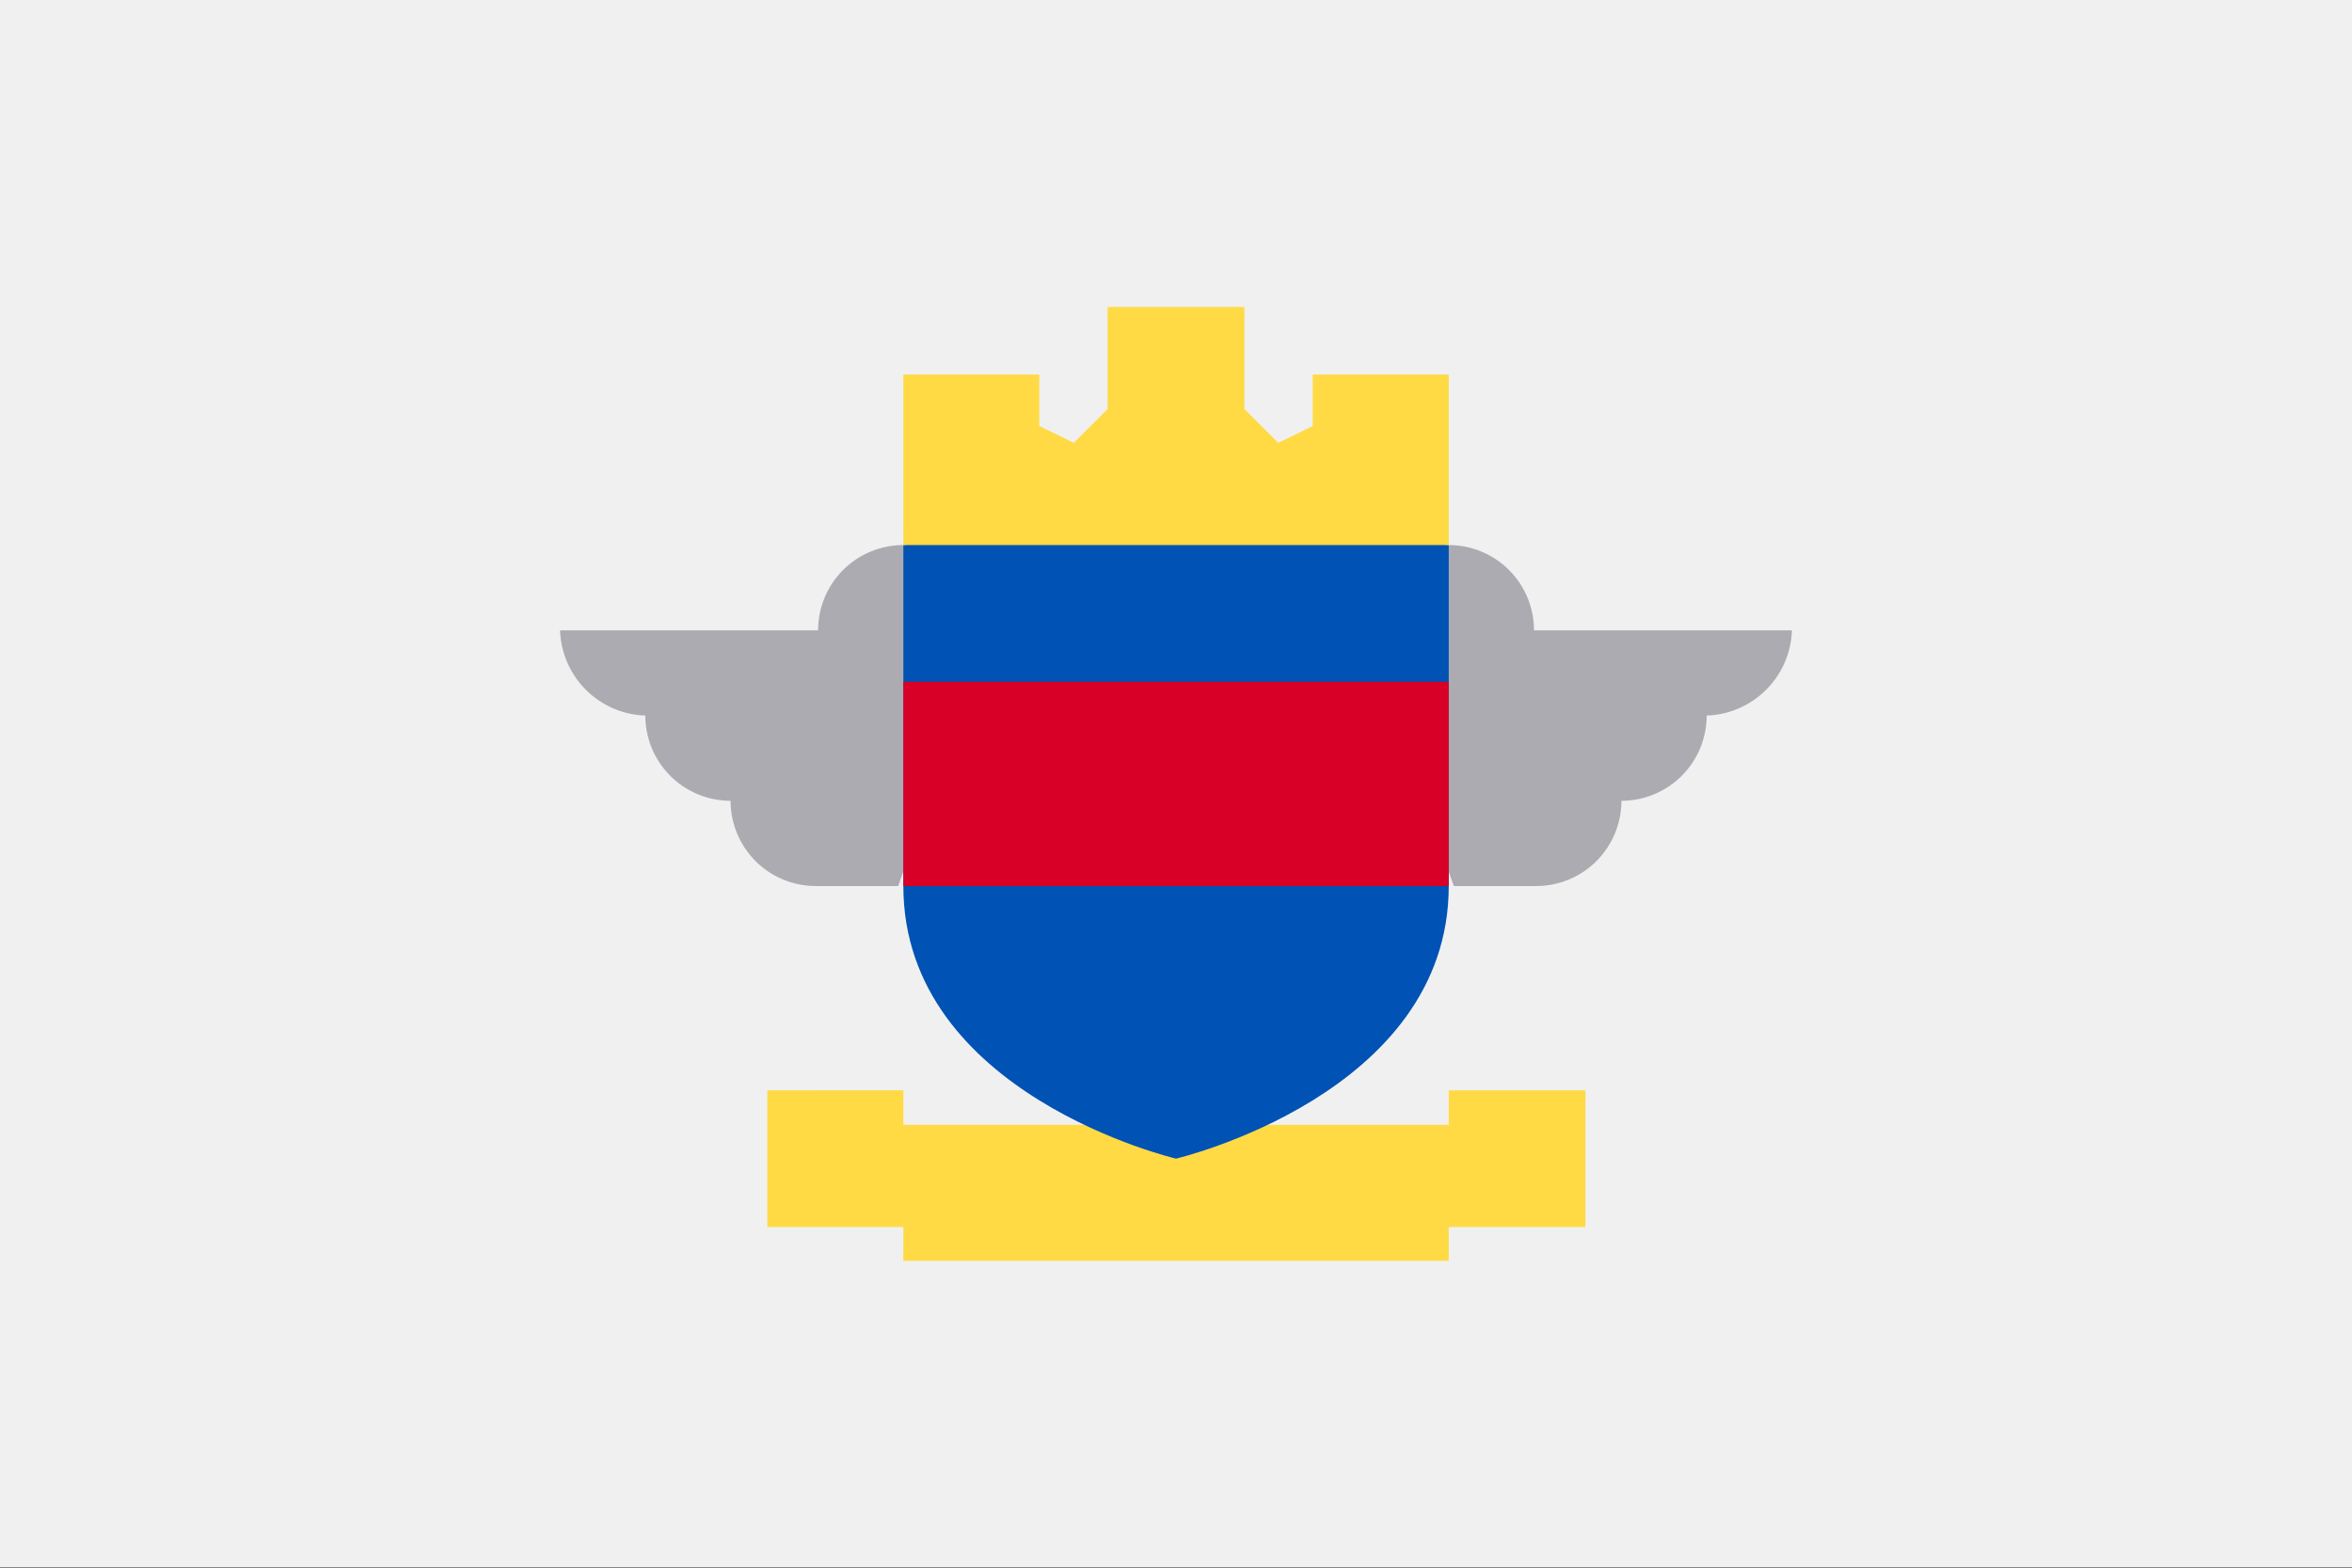 <svg xmlns="http://www.w3.org/2000/svg" width="24" height="16" fill="none" viewBox="0 0 24 16">
    <rect x="0" y="0" width="24" height="16" fill="#333333" stroke="none"/>
    <g clip-path="url(#clip0)">
        <path fill="#F0F0F0" d="M24-.003H0v15.998h24V-.003z" />
        <path
            fill="#ACABB1"
            d="M18.285 6.433h-2.632a.87.87 0 00-.87-.87l-.698 1.394.75 2.086h.84a.87.87 0 00.87-.87.87.87 0 00.87-.87.9.9 0 00.87-.87zm-12.57 0h2.633a.87.87 0 01.87-.87l.697 1.394-.75 2.086h-.84a.87.87 0 01-.87-.87.87.87 0 01-.87-.87.9.9 0 01-.87-.87z"
        />
        <path
            fill="#FFDA44"
            d="M14.783 11.128v.352H9.218v-.352H7.83v1.395h1.388v.345h5.565v-.345h1.395v-1.395h-1.395z"
        />
        <path
            fill="#0052B4"
            d="M9.218 5.563v3.48c0 2.13 2.782 2.782 2.782 2.782s2.783-.652 2.783-2.782v-3.48L12 5.218l-2.782.345z"
        />
        <path fill="#D80027" d="M14.783 6.958H9.218v2.085h5.565V6.958z" />
        <path
            fill="#FFDA44"
            d="M13.395 3.823v.525l-.352.172-.345-.345V3.133h-1.396v1.042l-.345.345-.352-.172v-.525H9.218v1.74h5.565v-1.74h-1.388z"
        />
    </g>
    <defs>
        <clipPath id="clip0">
            <path fill="#fff" d="M0 0h24v16H0z" />
        </clipPath>
    </defs>
</svg>
